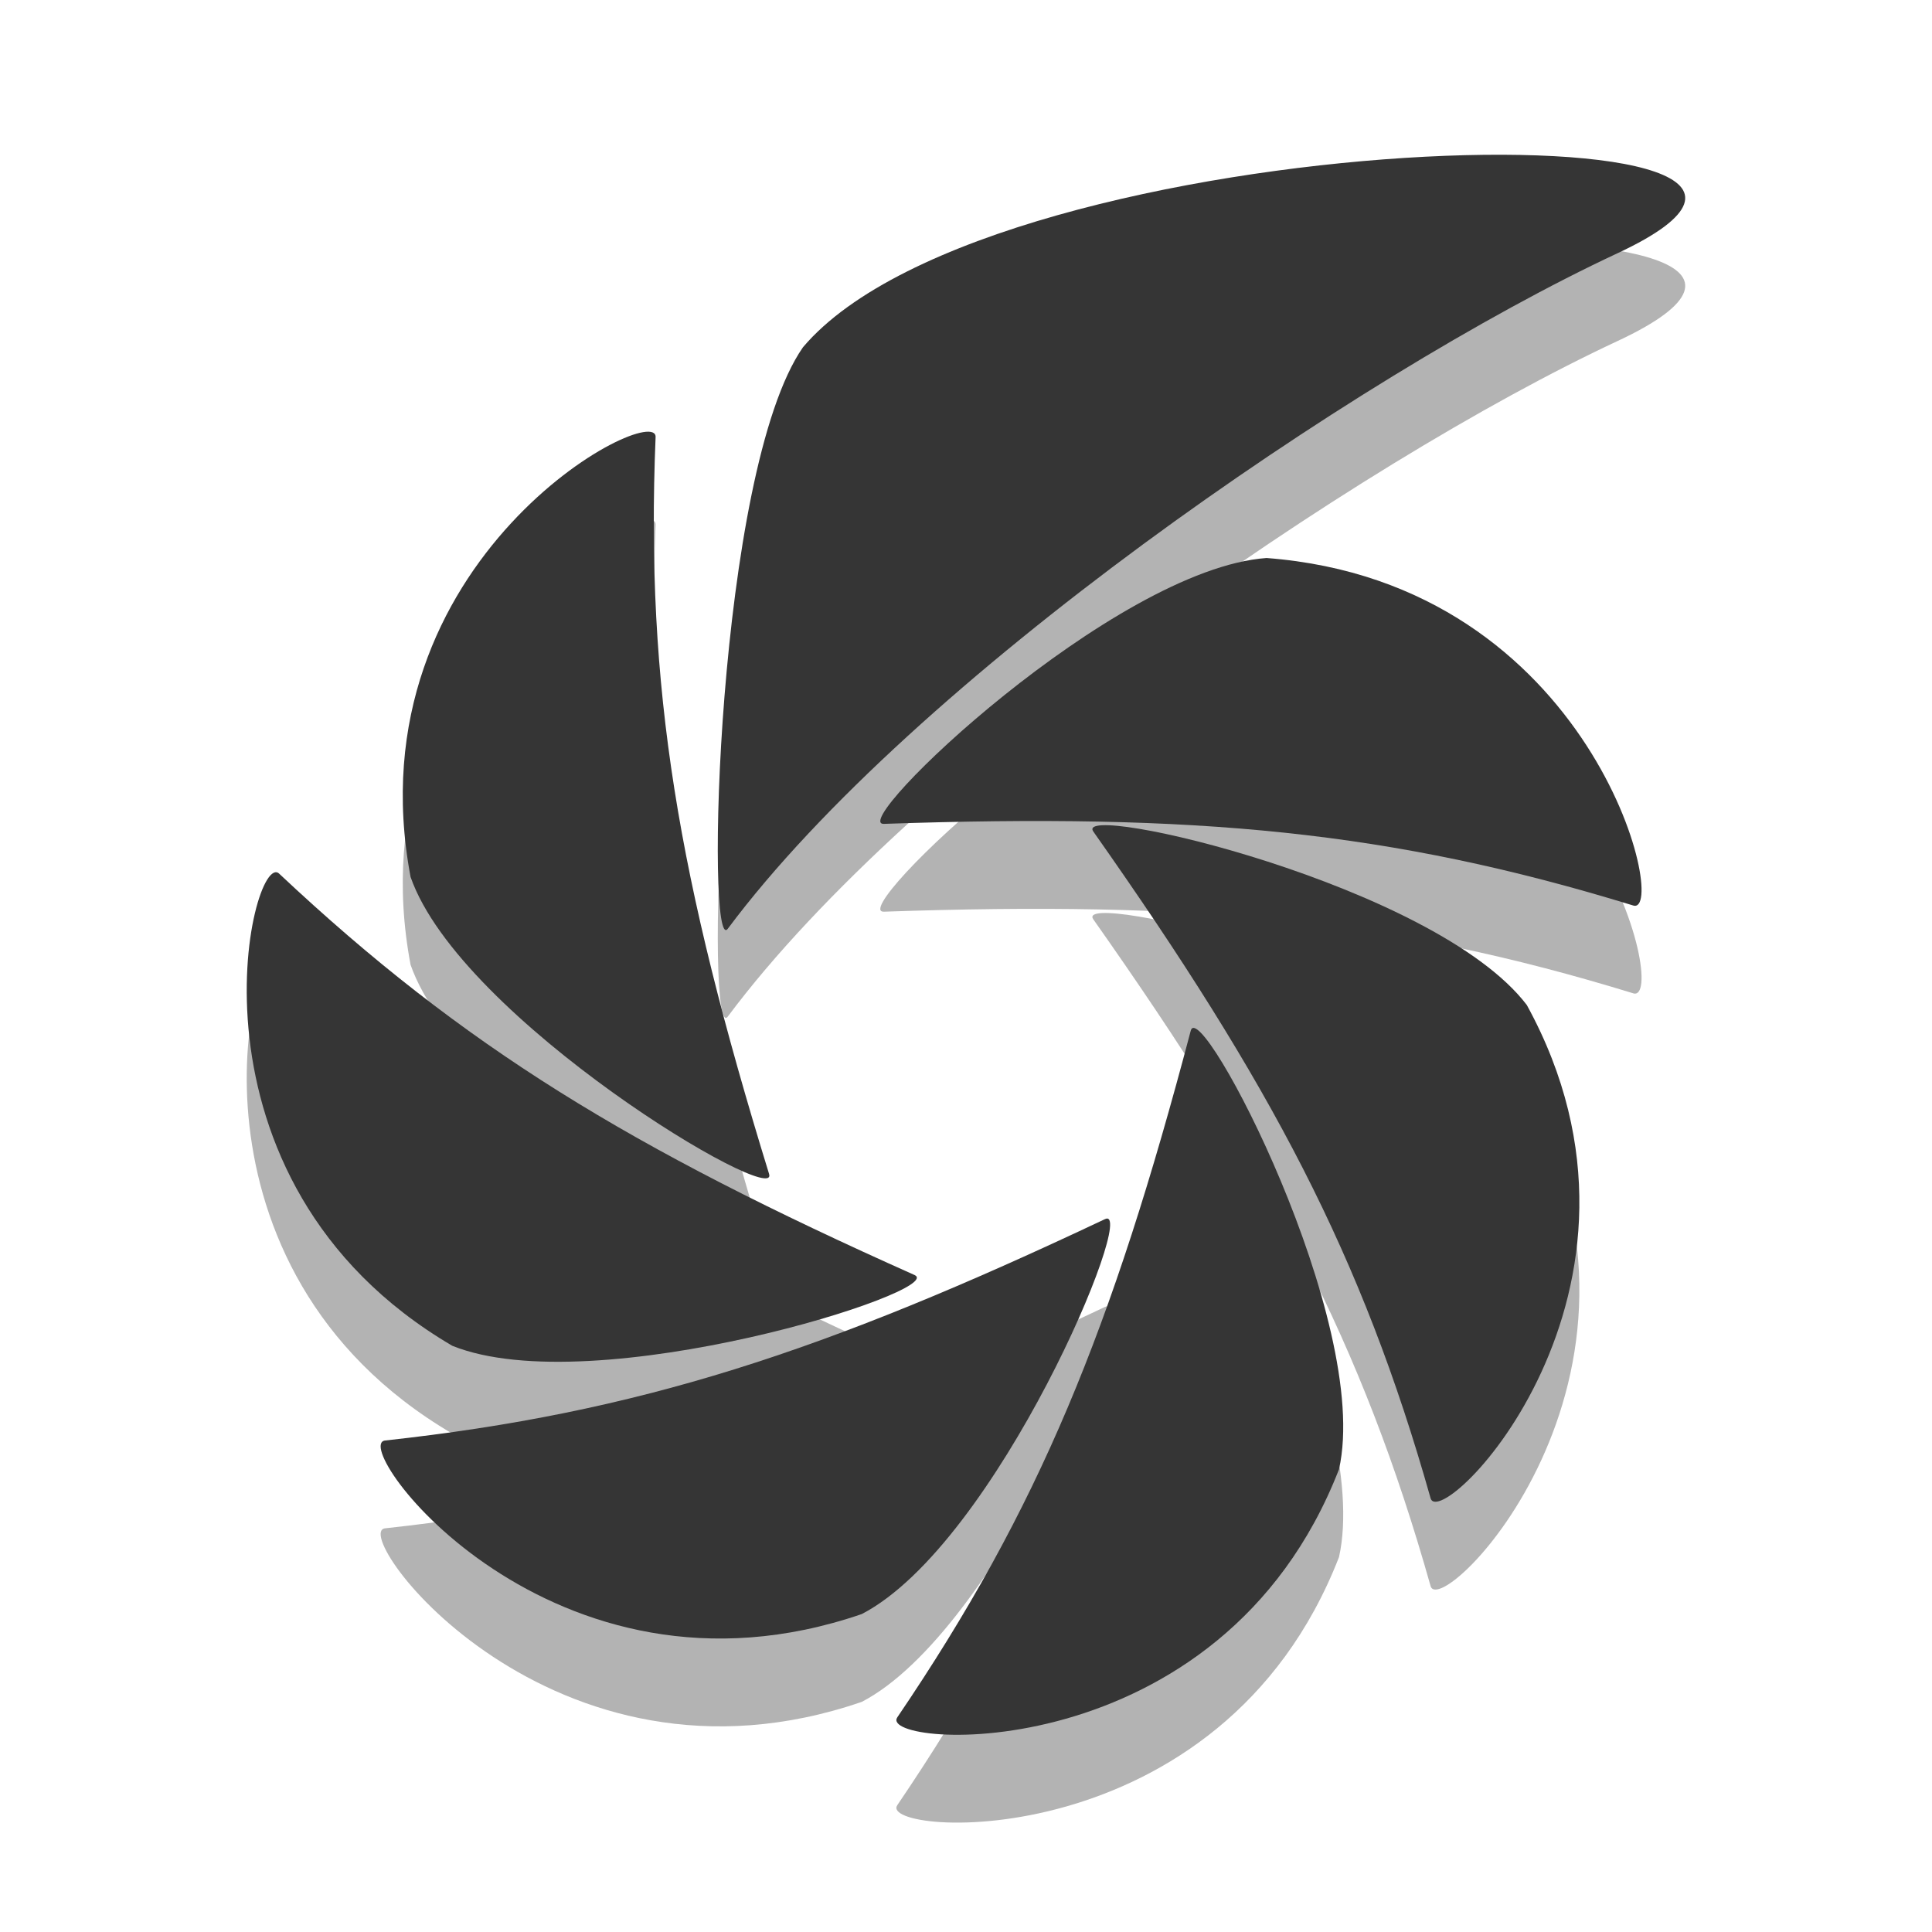 <svg width="22" xmlns="http://www.w3.org/2000/svg" viewBox="0 0 22 22" height="22" xmlns:xlink="http://www.w3.org/1999/xlink">
<g style="opacity:.3" xml:space="default" transform="matrix(.546 0 0 .545 -2.527 -548.365)">
<path xml:space="default" d="m 31.043,1019.668 c -3.179,0.227 -8.767,5.582 -7.981,5.555 6.499,-0.224 10.559,0.146 15.63,1.706 0.751,0.231 -0.81,-6.738 -7.649,-7.261 z"/>
<path xml:space="default" d="m 21.375,1015.264 c -1.807,2.6 -2.034,12.777 -1.568,12.15 3.845,-5.166 13.062,-11.546 18.558,-14.115 6.794,-3.176 -12.967,-2.788 -16.99,1.965 z"/>
<path xml:space="default" d="m 13.191,1026.333 c 1.041,2.984 7.706,6.95 7.477,6.205 -1.895,-6.162 -2.581,-10.142 -2.367,-15.397 0.032,-0.778 -6.364,2.513 -5.11,9.192 z"/>
<path xml:space="default" d="m 14.061,1036.128 c 2.952,1.191 10.357,-1.159 9.64,-1.479 -5.927,-2.65 -9.401,-4.763 -13.251,-8.386 -0.57,-0.536 -2.287,6.396 3.611,9.865 z"/>
<path xml:space="default" d="m 22.601,1041.733 c 2.822,-1.467 5.783,-8.588 5.073,-8.252 -5.867,2.779 -9.737,4.048 -15.015,4.626 -0.781,0.086 3.463,5.855 9.942,3.626 z"/>
<path xml:space="default" d="m 32.554,1038.708 c 0.689,-3.082 -2.893,-9.917 -3.092,-9.164 -1.642,6.233 -3.161,9.98 -6.12,14.347 -0.438,0.647 6.75,1.158 9.212,-5.183 z"/>
<path xml:space="default" d="m 36.472,1029.009 c -1.918,-2.522 -9.491,-4.265 -9.042,-3.626 3.717,5.286 5.605,8.864 7.034,13.93 0.212,0.75 5.275,-4.33 2.008,-10.303 z"/>
</g>
<g style="fill:#353535" transform="matrix(.546 0 0 .545 -2.527 -549.365)">
<path xml:space="default" d="m 31.043,1019.668 c -3.179,0.227 -8.767,5.582 -7.981,5.555 6.499,-0.224 10.559,0.146 15.63,1.706 0.751,0.231 -0.81,-6.738 -7.649,-7.261 z"/>
<path xml:space="default" d="m 21.375,1015.264 c -1.807,2.6 -2.034,12.777 -1.568,12.15 3.845,-5.166 13.062,-11.546 18.558,-14.115 6.794,-3.176 -12.967,-2.788 -16.99,1.965 z"/>
<path xml:space="default" d="m 13.191,1026.333 c 1.041,2.984 7.706,6.95 7.477,6.205 -1.895,-6.162 -2.581,-10.142 -2.367,-15.397 0.032,-0.778 -6.364,2.513 -5.11,9.192 z"/>
<path xml:space="default" d="m 14.061,1036.128 c 2.952,1.191 10.357,-1.159 9.64,-1.479 -5.927,-2.65 -9.401,-4.763 -13.251,-8.386 -0.57,-0.536 -2.287,6.396 3.611,9.865 z"/>
<path xml:space="default" d="m 22.601,1041.733 c 2.822,-1.467 5.783,-8.588 5.073,-8.252 -5.867,2.779 -9.737,4.048 -15.015,4.626 -0.781,0.086 3.463,5.855 9.942,3.626 z"/>
<path xml:space="default" d="m 32.554,1038.708 c 0.689,-3.082 -2.893,-9.917 -3.092,-9.164 -1.642,6.233 -3.161,9.98 -6.12,14.347 -0.438,0.647 6.75,1.158 9.212,-5.183 z"/>
<path xml:space="default" d="m 36.472,1029.009 c -1.918,-2.522 -9.491,-4.265 -9.042,-3.626 3.717,5.286 5.605,8.864 7.034,13.93 0.212,0.75 5.275,-4.33 2.008,-10.303 z"/>
</g>
</svg>
